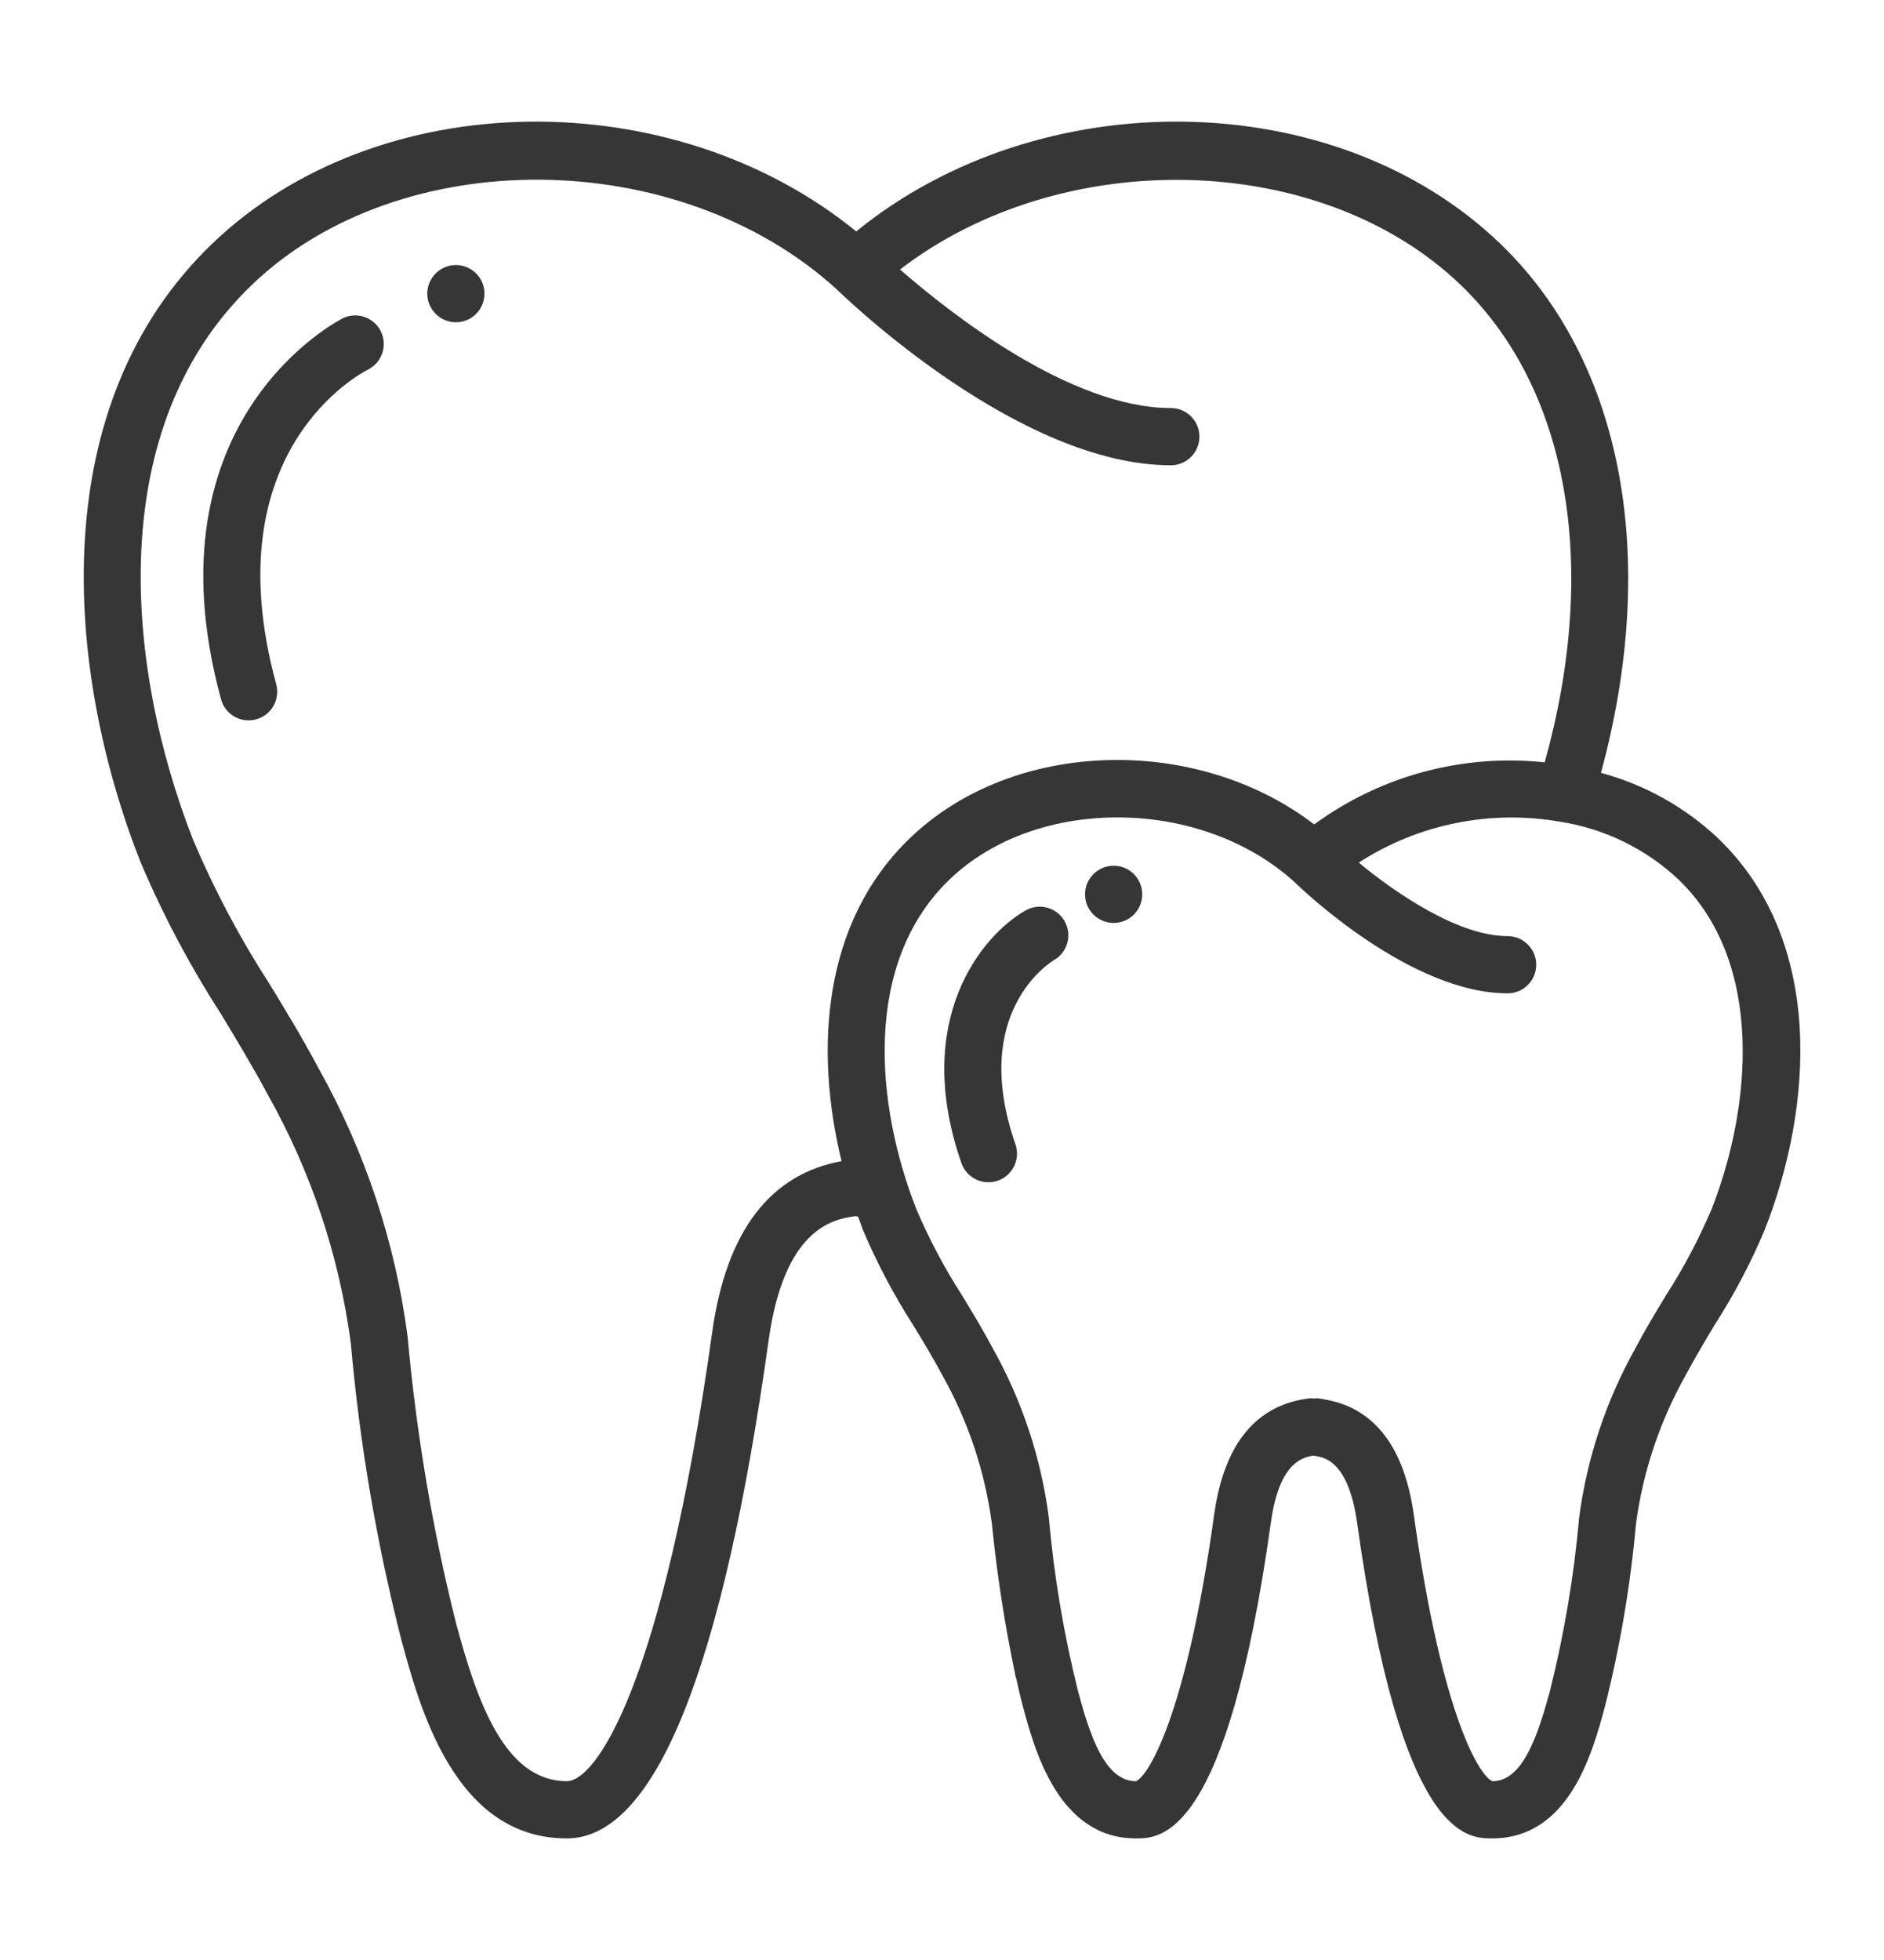 <svg width="25" height="26" viewBox="0 0 25 26" fill="none" xmlns="http://www.w3.org/2000/svg">
<path d="M2.929 13.445C3.139 13.793 3.357 14.153 3.551 14.517C4.126 15.536 4.5 16.656 4.655 17.816C4.771 19.135 4.993 20.443 5.319 21.727C5.569 22.657 6.035 24.387 7.522 24.387C8.687 24.387 9.589 22.161 10.201 17.769C10.407 16.314 11.036 16.172 11.352 16.133C11.364 16.133 11.375 16.138 11.387 16.14C11.408 16.199 11.429 16.258 11.451 16.316C11.638 16.757 11.862 17.181 12.121 17.584C12.251 17.798 12.381 18.012 12.501 18.236C12.845 18.847 13.07 19.518 13.162 20.213C13.229 20.883 13.332 21.548 13.47 22.206C13.473 22.215 13.47 22.224 13.474 22.233C13.477 22.241 13.48 22.248 13.483 22.257C13.512 22.385 13.54 22.514 13.575 22.641C13.727 23.208 14.045 24.387 15.072 24.387C15.402 24.387 16.28 24.387 16.865 20.189C16.973 19.43 17.259 19.333 17.429 19.309L17.476 19.317C17.59 19.341 17.893 19.402 18.007 20.19C18.591 24.387 19.468 24.387 19.799 24.387C20.823 24.387 21.13 23.252 21.295 22.645C21.497 21.847 21.635 21.034 21.709 20.213C21.802 19.517 22.028 18.846 22.373 18.234C22.493 18.009 22.623 17.792 22.752 17.576C23.01 17.175 23.233 16.753 23.417 16.314C24.054 14.697 24.224 12.483 22.792 11.114C22.355 10.704 21.823 10.408 21.244 10.252C22.021 7.396 21.533 4.791 19.904 3.229C17.712 1.124 13.804 1.081 11.362 3.07C8.92 1.081 5.013 1.124 2.819 3.23C0.584 5.371 0.857 8.866 1.859 11.422C2.157 12.126 2.515 12.803 2.929 13.445V13.445ZM22.713 16.038C22.543 16.438 22.34 16.822 22.105 17.186C21.967 17.414 21.829 17.642 21.704 17.88C21.314 18.575 21.059 19.339 20.955 20.13C20.886 20.91 20.755 21.684 20.564 22.444C20.407 23.017 20.207 23.628 19.806 23.628C19.655 23.582 19.141 22.83 18.759 20.082C18.633 19.21 18.253 18.701 17.626 18.573C17.577 18.562 17.527 18.554 17.477 18.548C17.463 18.549 17.449 18.55 17.435 18.552C17.42 18.55 17.406 18.548 17.391 18.548C16.676 18.627 16.246 19.144 16.113 20.082C15.731 22.832 15.214 23.583 15.072 23.628C14.661 23.628 14.462 23.018 14.307 22.442C14.117 21.682 13.986 20.908 13.917 20.127C13.814 19.336 13.56 18.573 13.169 17.877C13.044 17.642 12.907 17.415 12.77 17.19C12.534 16.824 12.33 16.439 12.159 16.038C11.615 14.65 11.446 12.772 12.604 11.663C13.761 10.554 15.94 10.573 17.18 11.703C17.291 11.812 18.723 13.177 20.006 13.177C20.215 13.177 20.385 13.007 20.385 12.797C20.385 12.588 20.215 12.418 20.006 12.418C19.355 12.418 18.53 11.855 18.03 11.443C18.823 10.93 19.781 10.737 20.711 10.902C21.295 10.994 21.838 11.26 22.27 11.664C23.43 12.775 23.234 14.713 22.713 16.038V16.038ZM3.344 3.777C5.307 1.894 9.005 1.924 11.105 3.84C11.253 3.984 13.532 6.172 15.537 6.172C15.746 6.172 15.916 6.002 15.916 5.792C15.916 5.583 15.746 5.413 15.537 5.413C14.204 5.413 12.606 4.153 11.943 3.575C14.082 1.929 17.515 1.987 19.381 3.778C20.816 5.154 21.224 7.506 20.498 10.113C19.412 9.997 18.321 10.29 17.439 10.936C15.877 9.741 13.451 9.797 12.078 11.115C10.904 12.24 10.81 13.937 11.167 15.403C10.22 15.576 9.64 16.331 9.452 17.663C8.792 22.382 7.901 23.628 7.522 23.628C6.687 23.628 6.325 22.545 6.05 21.527C5.738 20.28 5.524 19.012 5.409 17.732C5.245 16.476 4.841 15.264 4.221 14.16C4.017 13.777 3.794 13.409 3.576 13.052C3.184 12.446 2.846 11.808 2.564 11.145C1.653 8.818 1.379 5.66 3.344 3.777Z" fill="#363636"/>
<path d="M3.299 9.556C3.417 9.556 3.529 9.501 3.601 9.407C3.672 9.313 3.696 9.19 3.665 9.076C2.818 5.97 4.798 4.945 4.888 4.9C5.07 4.806 5.144 4.583 5.055 4.398C4.965 4.213 4.745 4.133 4.558 4.217C4.532 4.23 1.914 5.535 2.933 9.276C2.978 9.441 3.128 9.556 3.299 9.556Z" fill="#363636"/>
<path d="M6.429 3.895C6.429 4.105 6.259 4.275 6.049 4.275C5.84 4.275 5.67 4.105 5.67 3.895C5.67 3.686 5.84 3.516 6.049 3.516C6.259 3.516 6.429 3.686 6.429 3.895Z" fill="#363636"/>
<path d="M13.608 12.078C13.026 12.408 12.099 13.533 12.757 15.427C12.801 15.556 12.911 15.65 13.044 15.676C13.178 15.702 13.315 15.654 13.403 15.551C13.492 15.448 13.519 15.306 13.474 15.178C12.867 13.432 13.933 12.768 13.986 12.736C14.168 12.632 14.23 12.4 14.126 12.218C14.022 12.037 13.79 11.973 13.608 12.078V12.078Z" fill="#363636"/>
<path d="M15.157 11.864C15.157 12.073 14.988 12.243 14.778 12.243C14.568 12.243 14.398 12.073 14.398 11.864C14.398 11.654 14.568 11.484 14.778 11.484C14.988 11.484 15.157 11.654 15.157 11.864V11.864Z" fill="#363636"/>
</svg>
